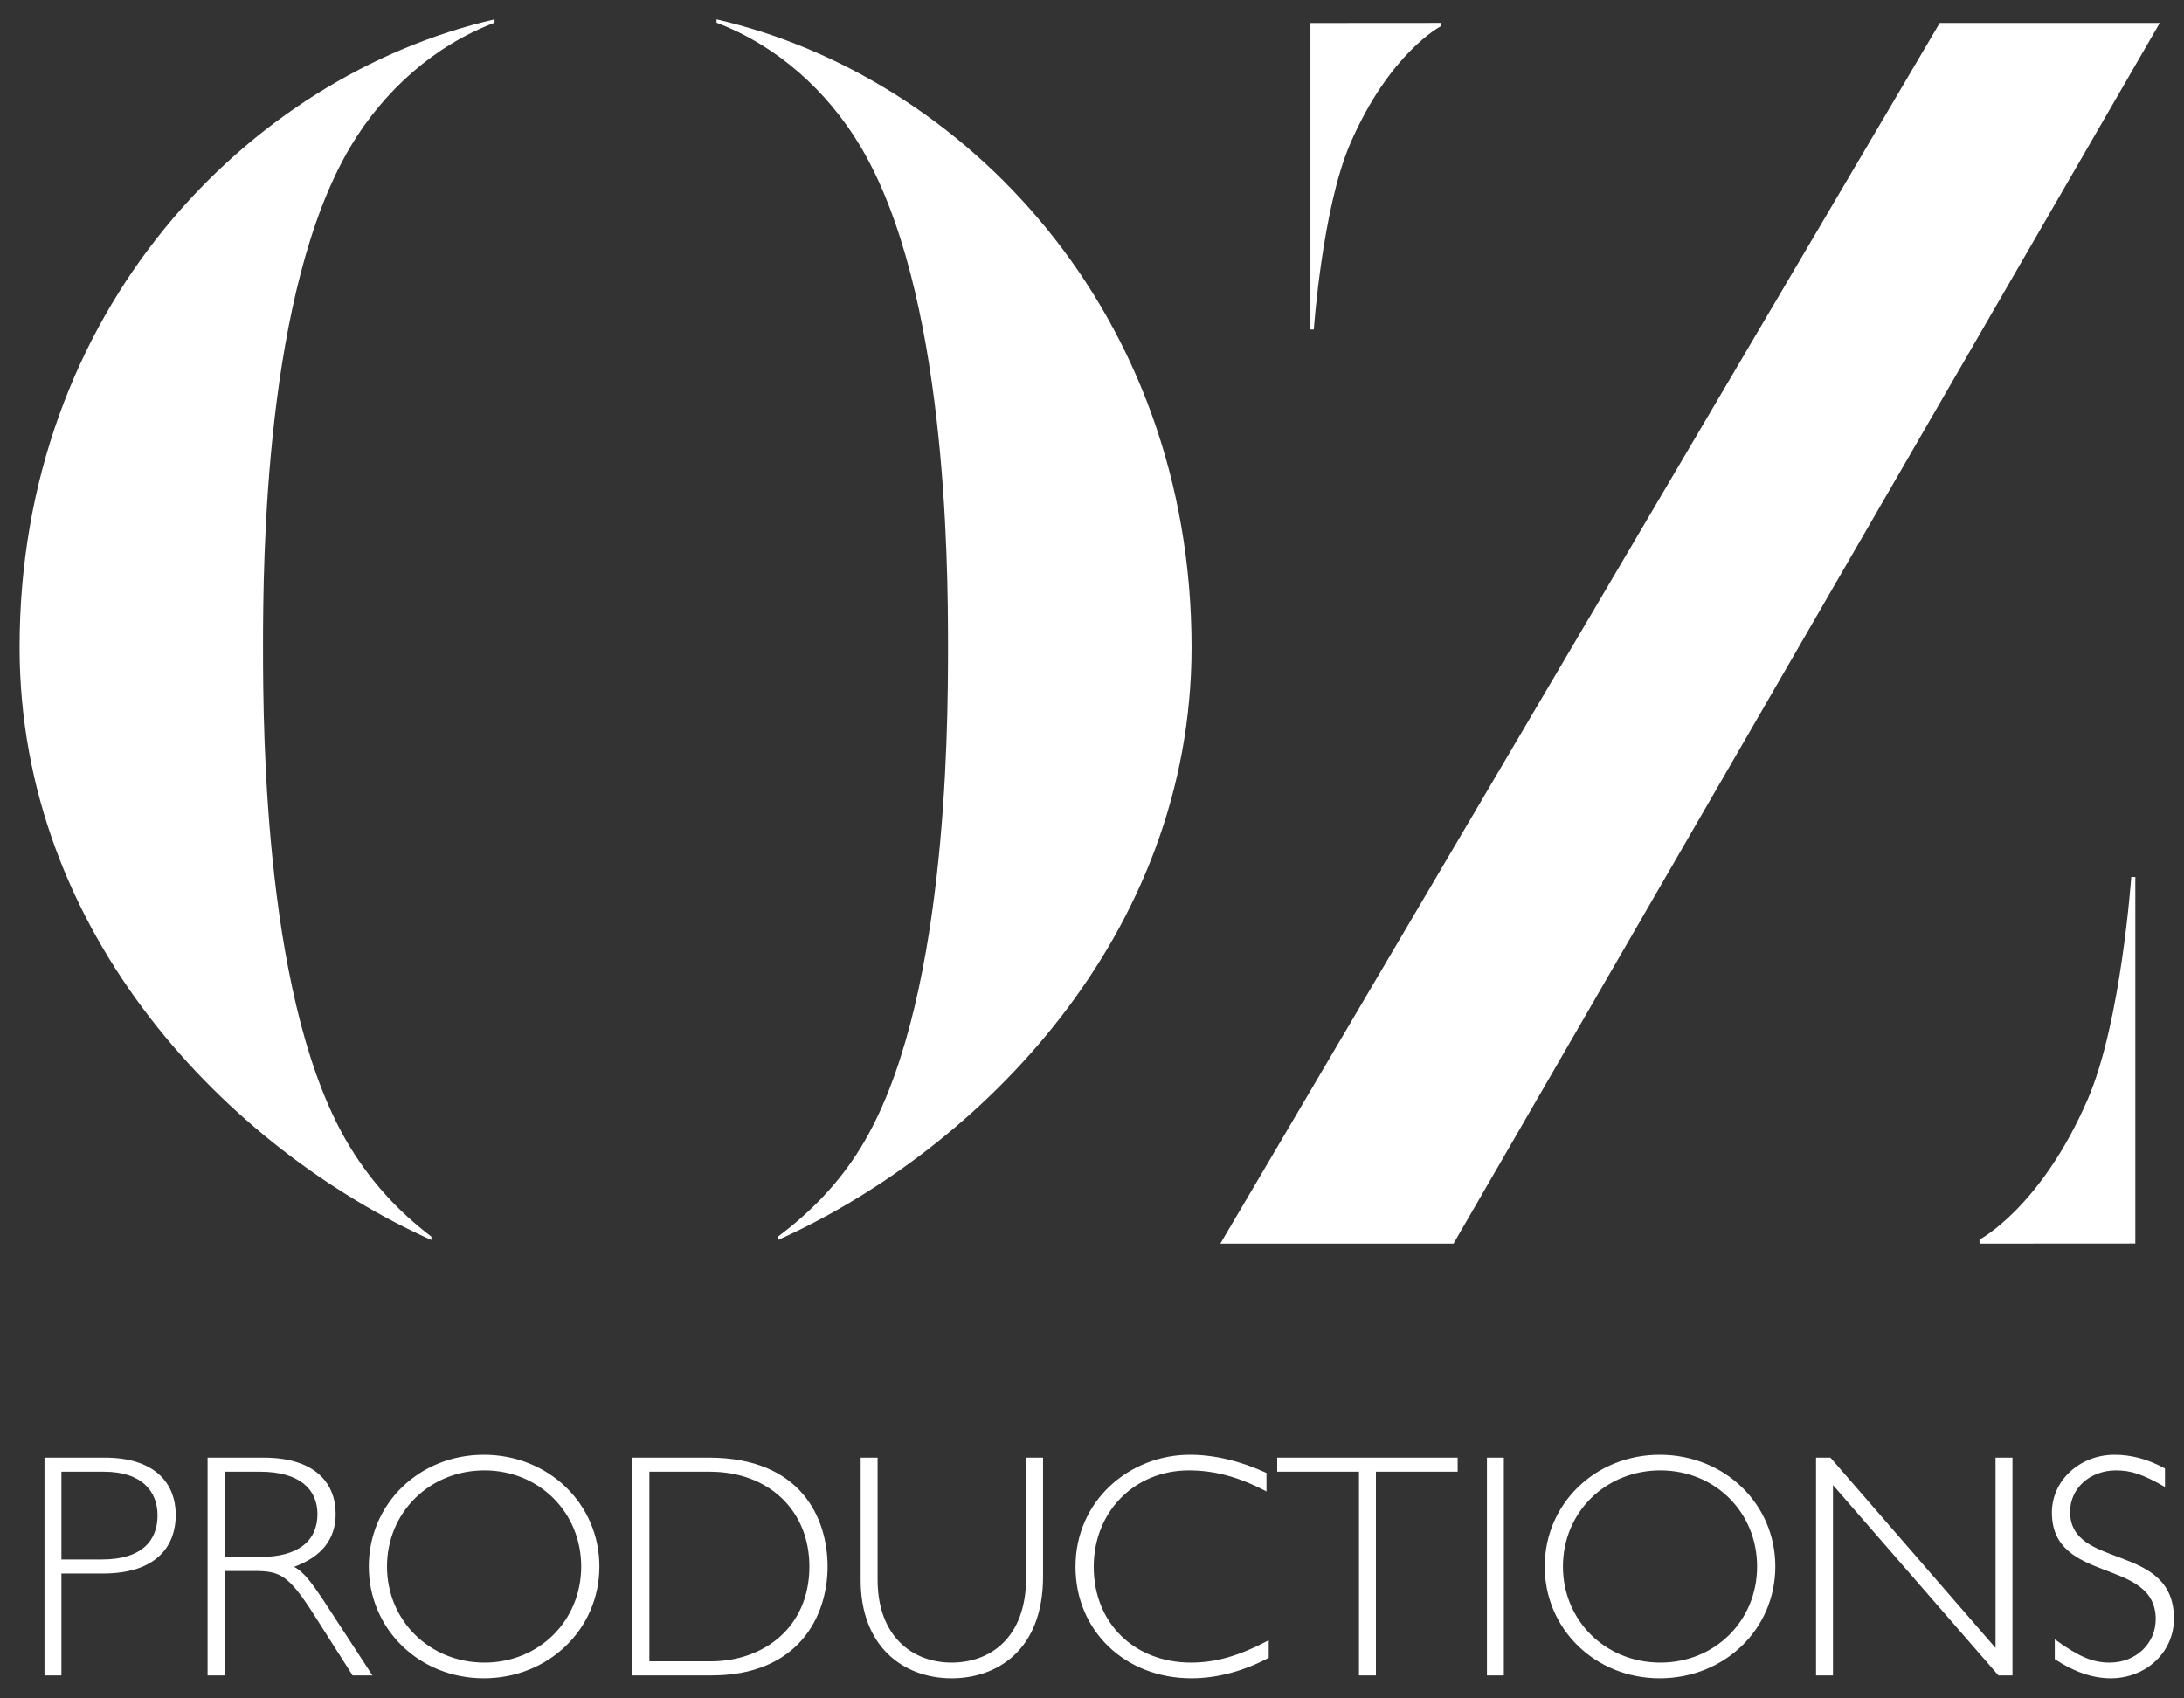 <?xml version="1.0" encoding="UTF-8" standalone="no"?>
<svg width="90px" height="70px" viewBox="0 0 90 70" version="1.1" xmlns="http://www.w3.org/2000/svg" xmlns:xlink="http://www.w3.org/1999/xlink">
    <rect x="0" y="0" width="90" height="70" fill="#333333" stroke="none"/>
    <!-- Generator: Sketch 44 (41411) - http://www.bohemiancoding.com/sketch -->
    <title>OZ-Logo-White</title>
    <desc>Created with Sketch.</desc>
    <defs></defs>
    <g id="Sketch-02---Refined" stroke="none" stroke-width="1" fill="none" fill-rule="evenodd">
        <g id="OZ-Logo-Copy" transform="translate(-12, -31)" fill="#FFFFFF">
            <path d="M71.368,31.944 L71.368,32.084 C71.368,32.084 69.254,33.186 67.639,36.926 C66.487,39.592 66.141,44.579 66.141,44.579 L66.001,44.579 L66.001,31.948 L71.368,31.944 Z M44.059,81.969 C45.409,80.956 46.567,79.769 47.464,78.308 C50.996,72.586 51.067,61.28 51.067,57.677 C51.067,54.073 50.996,42.978 47.464,37.042 C46.085,34.73 44.008,32.875 41.528,31.936 L41.528,31.798 C51.714,34.143 61.103,43.84 61.103,57.677 C61.103,69.534 52.389,78.354 44.059,82.108 L44.059,81.969 Z M29.776,82.108 C21.449,78.354 12.807,69.534 12.807,57.677 C12.807,43.84 22.196,34.143 32.38,31.798 L32.38,31.936 C29.903,32.875 27.823,34.73 26.444,37.042 C22.912,42.978 22.839,54.073 22.839,57.677 C22.839,61.28 22.912,72.586 26.444,78.308 C27.33,79.751 28.448,80.96 29.776,81.969 L29.776,82.108 Z M101.002,31.946 L71.898,82.256 L62.289,82.256 L91.934,31.946 L101.002,31.946 Z M93.573,82.257 L93.573,82.091 C93.573,82.091 96.102,80.773 98.036,76.3 C99.412,73.113 99.826,67.145 99.826,67.145 L99.994,67.145 L99.994,82.253 L93.573,82.257 Z M16.308,91.076 C18.414,91.076 19.243,92.156 19.243,93.446 C19.243,94.602 18.571,95.853 16.242,95.853 L14.531,95.853 L14.531,100.052 L13.833,100.052 L13.833,91.076 L16.308,91.076 Z M14.531,95.274 L16.202,95.274 C17.874,95.274 18.492,94.471 18.492,93.457 C18.492,92.482 17.861,91.656 16.281,91.656 L14.531,91.656 L14.531,95.274 Z M22.858,91.076 C25.056,91.076 25.832,92.193 25.832,93.391 C25.832,94.432 25.267,95.156 24.121,95.577 C24.543,95.801 24.898,96.315 25.32,96.945 L27.347,100.052 L26.53,100.052 L24.964,97.592 C23.884,95.893 23.542,95.749 22.464,95.749 L21.252,95.749 L21.252,100.052 L20.554,100.052 L20.554,91.076 L22.858,91.076 Z M21.252,95.169 L22.739,95.169 C24.319,95.169 25.082,94.485 25.082,93.405 C25.082,92.391 24.358,91.656 22.713,91.656 L21.252,91.656 L21.252,95.169 Z M31.936,100.171 C29.277,100.171 27.198,98.143 27.198,95.563 C27.198,92.984 29.277,90.958 31.936,90.958 C34.608,90.958 36.7,92.984 36.7,95.563 C36.7,98.143 34.608,100.171 31.936,100.171 Z M31.962,91.602 C29.711,91.602 27.948,93.327 27.948,95.563 C27.948,97.802 29.711,99.525 31.962,99.525 C34.212,99.525 35.95,97.802 35.95,95.563 C35.95,93.327 34.212,91.602 31.962,91.602 Z M41.208,91.076 C45.026,91.076 46.104,93.589 46.104,95.563 C46.104,97.643 44.88,100.052 41.326,100.052 L38.063,100.052 L38.063,91.076 L41.208,91.076 Z M38.76,99.473 L41.287,99.473 C43.446,99.473 45.354,98.092 45.354,95.563 C45.354,93.261 43.683,91.656 41.247,91.656 L38.76,91.656 L38.76,99.473 Z M54.983,91.076 L54.983,95.972 C54.983,99.051 53.048,100.171 51.219,100.171 C49.191,100.171 47.467,98.827 47.467,96.13 L47.467,91.076 L48.165,91.076 L48.165,96.103 C48.165,98.46 49.613,99.525 51.219,99.525 C52.745,99.525 54.286,98.565 54.286,96.012 L54.286,91.076 L54.983,91.076 Z M64.19,92.471 C63.072,91.879 62.058,91.602 60.992,91.602 C58.756,91.602 57.071,93.299 57.071,95.577 C57.071,97.895 58.742,99.525 61.085,99.525 C62.098,99.525 63.059,99.249 64.283,98.604 L64.283,99.328 C63.243,99.882 62.137,100.171 61.098,100.171 C58.36,100.171 56.32,98.209 56.32,95.577 C56.32,92.826 58.57,90.958 61.032,90.958 C62.032,90.958 63.098,91.206 64.19,91.707 L64.19,92.471 Z M72.069,91.656 L68.7,91.656 L68.7,100.052 L68.002,100.052 L68.002,91.656 L64.632,91.656 L64.632,91.076 L72.069,91.076 L72.069,91.656 Z M73.275,91.076 L73.971,91.076 L73.971,100.052 L73.275,100.052 L73.275,91.076 Z M80.396,100.171 C77.736,100.171 75.656,98.143 75.656,95.563 C75.656,92.984 77.736,90.958 80.396,90.958 C83.067,90.958 85.159,92.984 85.159,95.563 C85.159,98.143 83.067,100.171 80.396,100.171 Z M80.421,91.602 C78.169,91.602 76.407,93.327 76.407,95.563 C76.407,97.802 78.169,99.525 80.421,99.525 C82.672,99.525 84.408,97.802 84.408,95.563 C84.408,93.327 82.672,91.602 80.421,91.602 Z M94.932,100.052 L94.353,100.052 L87.535,92.207 L87.535,100.052 L86.837,100.052 L86.837,91.076 L87.43,91.076 L94.234,98.921 L94.234,91.076 L94.932,91.076 L94.932,100.052 Z M101.216,92.286 C100.296,91.761 99.821,91.602 99.202,91.602 C98.122,91.602 97.306,92.34 97.306,93.313 C97.306,95.709 101.585,94.564 101.585,97.711 C101.585,99.093 100.44,100.171 98.979,100.171 C98.241,100.171 97.465,99.908 96.675,99.382 L96.675,98.565 C97.676,99.289 98.241,99.525 98.939,99.525 C100.005,99.525 100.834,98.749 100.834,97.736 C100.834,95.181 96.556,96.301 96.556,93.34 C96.556,92.009 97.715,90.958 99.137,90.958 C99.834,90.958 100.518,91.141 101.216,91.523 L101.216,92.286 Z" id="OZ-Logo-White"></path>
        </g>
    </g>
</svg>